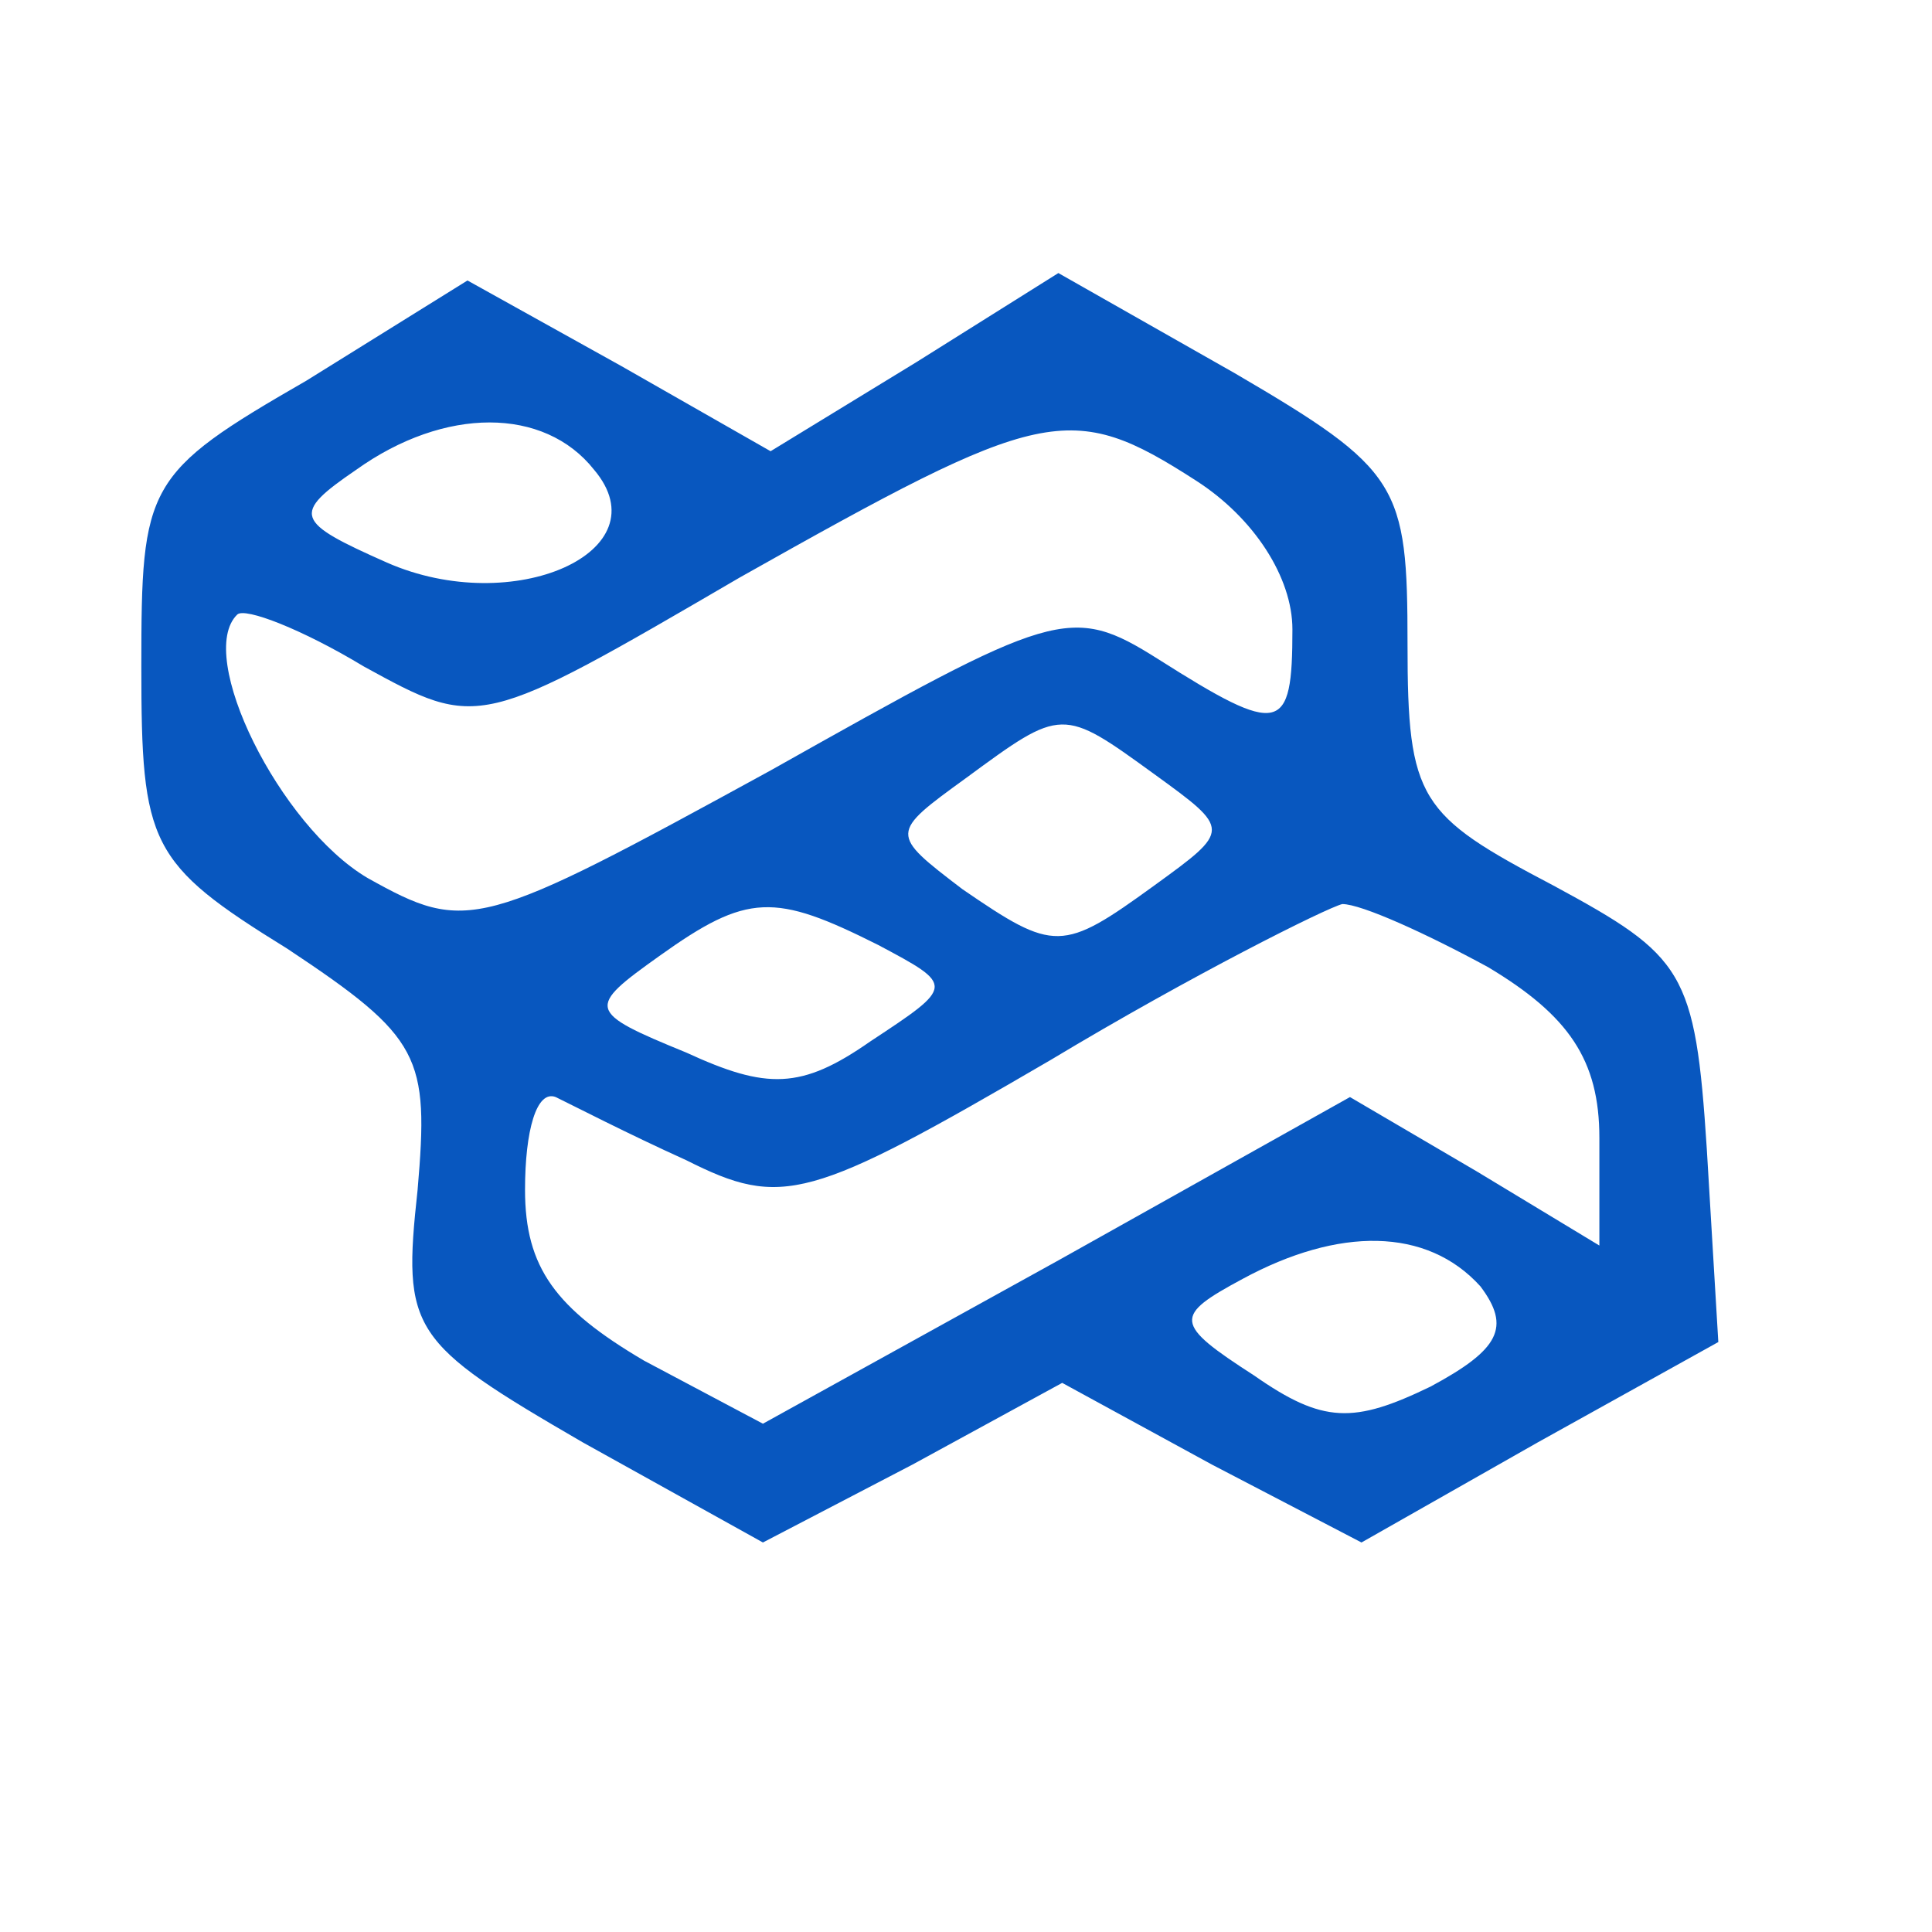 <?xml version="1.0" encoding="utf-8"?>
<svg viewBox="0 0 500 500" xmlns="http://www.w3.org/2000/svg">
  <g transform="matrix(0.1, 0, 0, -0.1, 72.131, 270.787)" fill="#0857bf" stroke="none">
    <path d="M 71.455 1722.629 C -345.605 1482.481 -355.533 1453.661 -355.533 982.968 C -355.533 521.882 -335.674 473.85 21.807 252.907 C 369.354 22.367 389.213 -25.663 359.423 -371.482 C 319.707 -736.512 339.566 -765.333 786.411 -1024.692 L 1253.119 -1284.056 L 1640.391 -1082.33 L 2027.66 -870.996 L 2414.925 -1082.33 L 2802.196 -1284.056 L 3258.972 -1024.692 L 3725.68 -765.333 L 3695.891 -265.817 C 3666.099 195.274 3636.311 233.696 3298.694 416.21 C 2951.145 598.727 2921.354 637.148 2921.354 1040.606 C 2921.354 1453.661 2901.496 1492.09 2474.505 1741.846 L 2017.729 2001.205 L 1650.322 1770.661 L 1272.983 1540.116 L 885.711 1761.057 L 488.515 1981.994 L 71.455 1722.629 Z M 816.2 1492.09 C 994.94 1280.753 607.676 1107.848 279.985 1251.935 C 41.666 1357.605 31.733 1376.816 200.547 1492.09 C 428.935 1655.388 687.114 1655.388 816.2 1492.09 Z M 2375.208 1463.27 C 2524.158 1367.209 2623.455 1213.512 2623.455 1079.029 C 2623.455 810.06 2593.665 800.452 2275.905 1002.178 C 2047.518 1146.27 2007.794 1127.059 1272.983 713.999 C 518.305 300.937 488.515 291.335 230.338 435.424 C 1.943 569.907 -216.514 1011.787 -107.286 1117.451 C -87.422 1136.662 61.524 1079.029 220.405 982.968 C 518.305 819.664 518.305 819.664 1193.538 1213.512 C 1978.006 1655.388 2047.518 1674.605 2375.208 1463.27 Z M 2265.974 704.391 C 2464.578 560.303 2464.578 560.303 2265.974 416.21 C 2027.66 243.303 2007.794 243.303 1769.482 406.609 C 1580.81 550.696 1580.81 550.696 1779.406 694.788 C 2027.66 877.302 2027.66 877.302 2265.974 704.391 Z M 1551.018 262.516 C 1749.617 156.85 1749.617 156.85 1531.16 12.759 C 1352.421 -112.117 1263.05 -112.117 1054.52 -16.061 C 796.342 89.609 796.342 99.213 985.014 233.696 C 1213.403 396.999 1282.91 396.999 1551.018 262.516 Z M 3129.885 204.882 C 3338.41 80 3417.854 -35.272 3417.854 -236.999 L 3417.854 -515.575 L 3100.096 -323.451 L 2772.404 -131.334 L 2017.729 -553.996 L 1253.119 -976.661 L 945.293 -813.358 C 716.903 -678.872 637.465 -573.21 637.465 -371.482 C 637.465 -217.786 667.257 -112.117 716.903 -131.334 C 756.619 -150.545 905.57 -227.39 1054.52 -294.632 C 1302.772 -419.512 1372.279 -400.303 1997.869 -35.272 C 2365.277 185.665 2712.824 358.578 2752.546 368.18 C 2802.196 368.18 2971.004 291.335 3129.885 204.882 Z M 3110.022 -621.24 C 3189.465 -726.904 3159.675 -784.544 2980.935 -880.599 C 2782.338 -976.661 2702.893 -976.661 2524.158 -851.785 C 2315.627 -717.301 2315.627 -698.089 2494.369 -602.027 C 2742.615 -467.544 2971.004 -467.544 3110.022 -621.24 Z" style=""/>
  </g>
</svg>